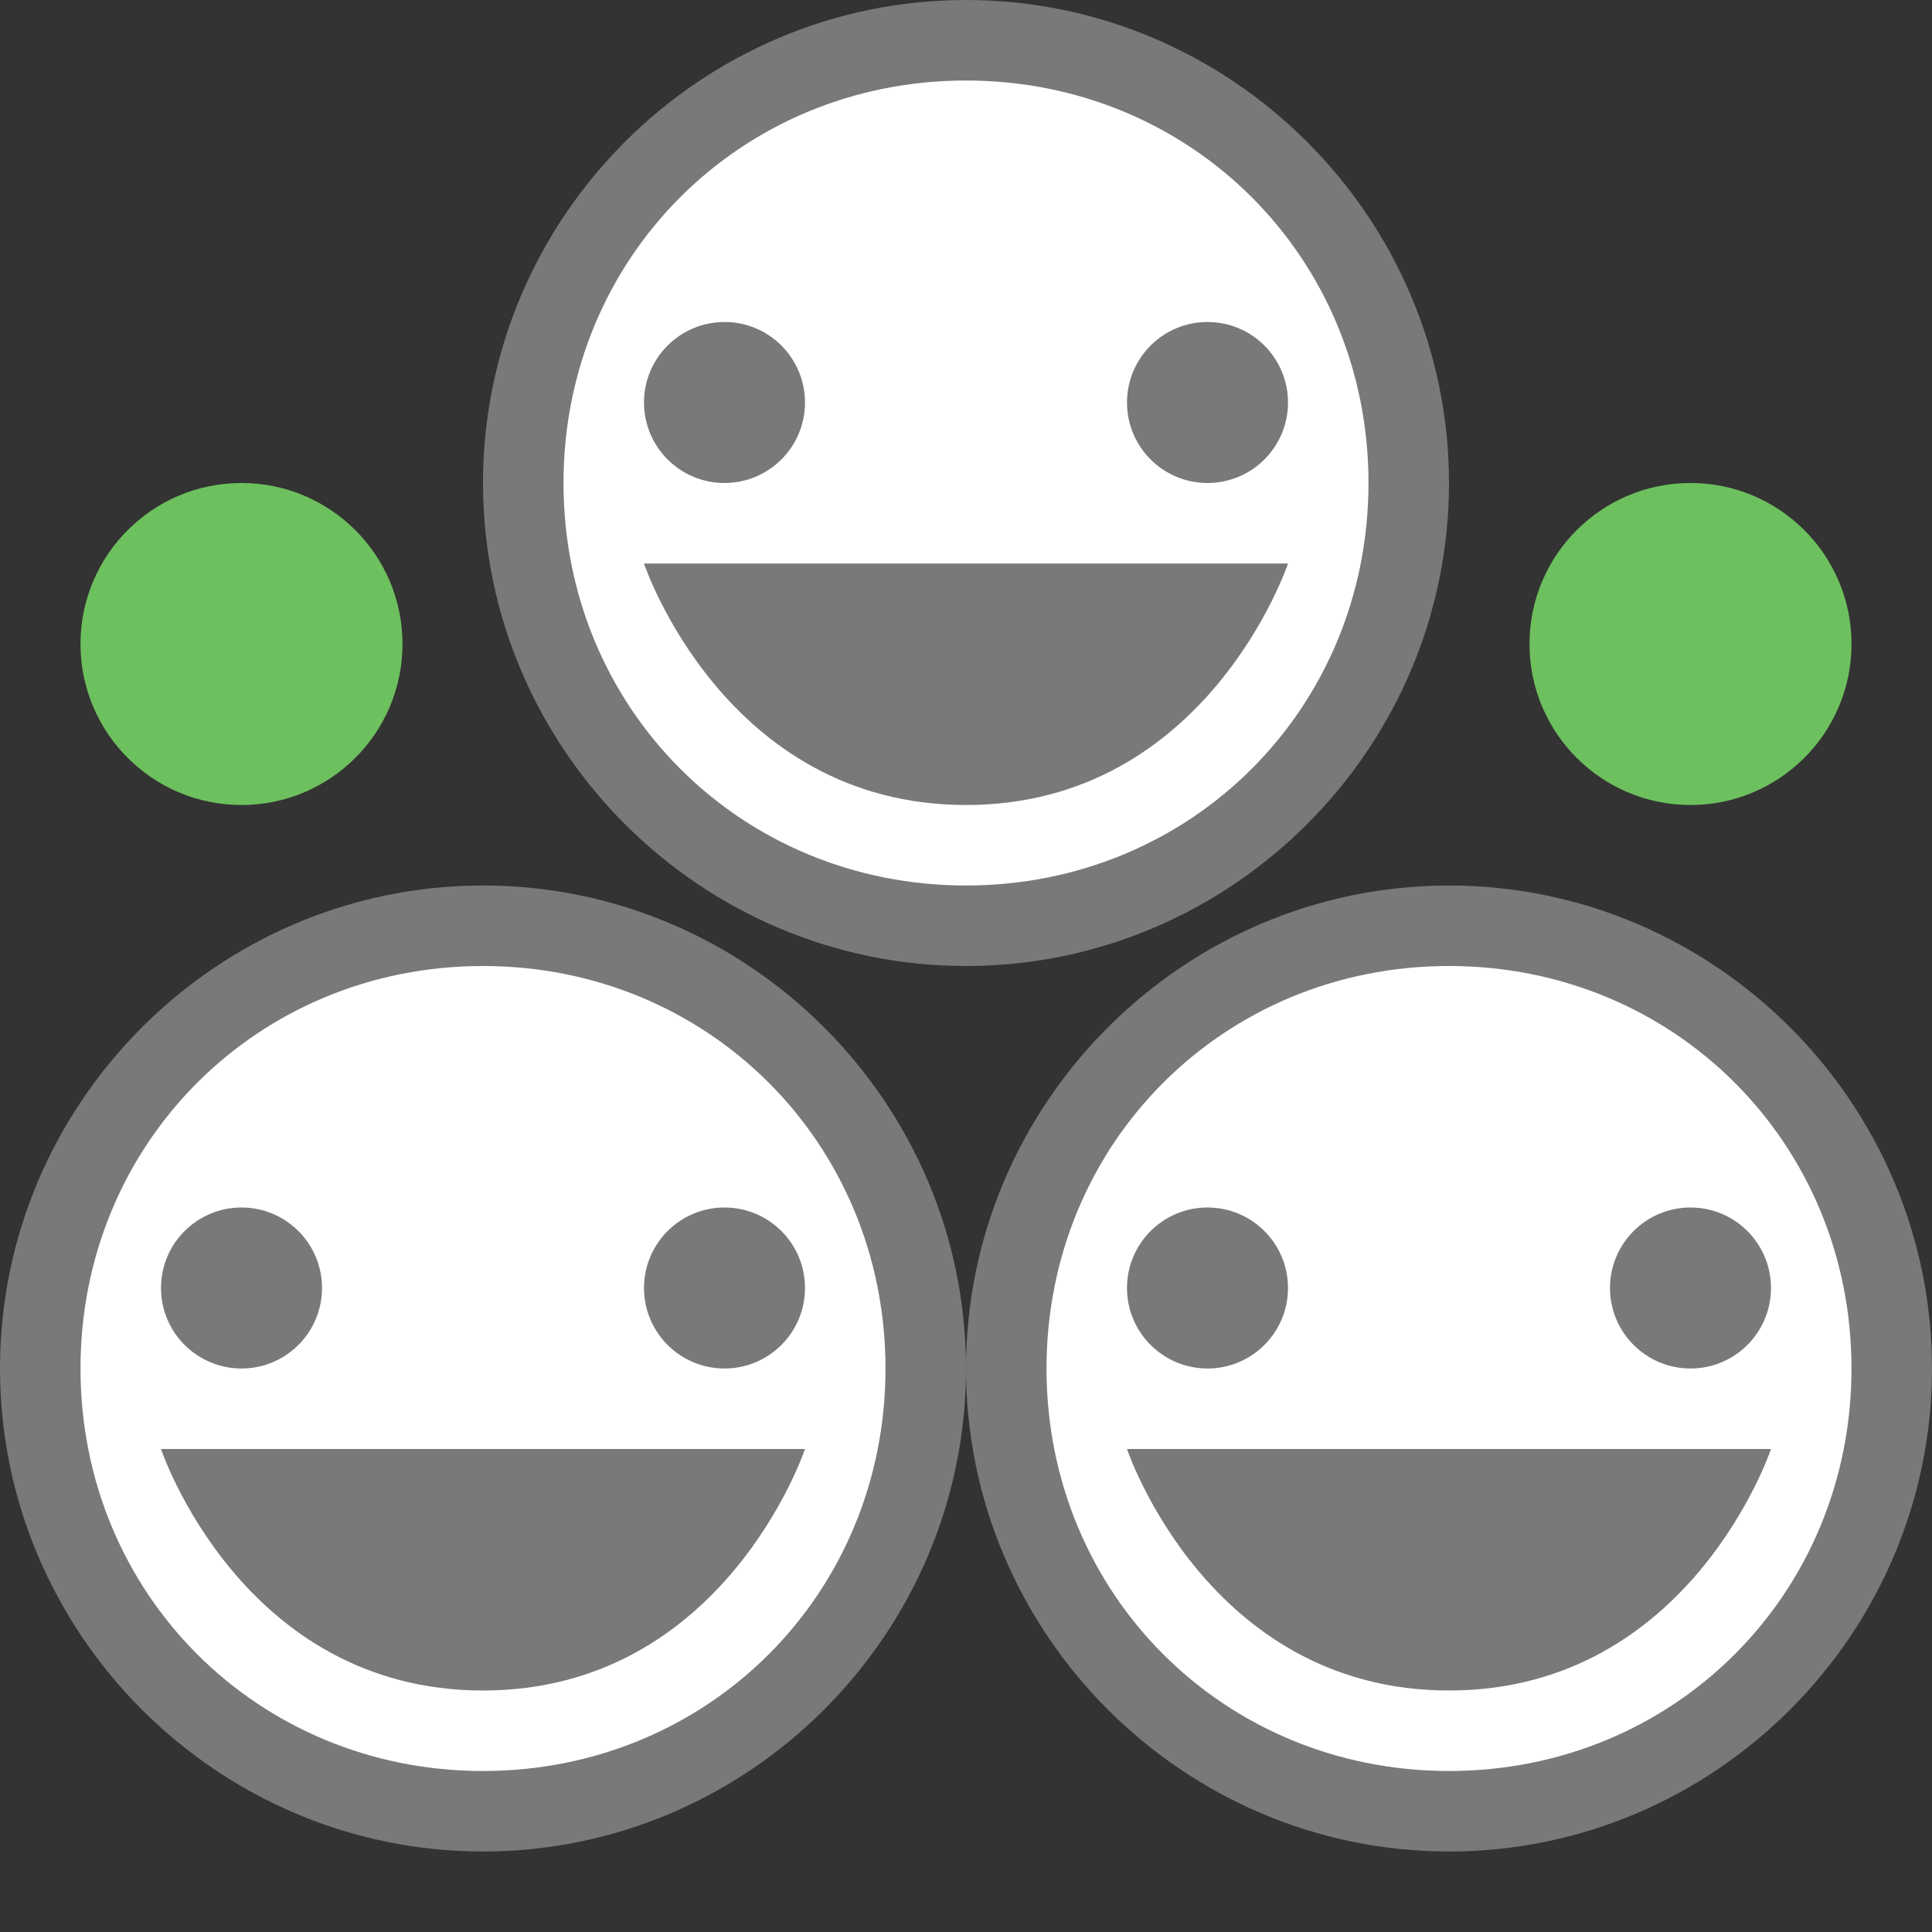 <svg xmlns="http://www.w3.org/2000/svg" viewBox="0 0 24 24"><rect x="0" y="0" width="24" height="24" fill="#333333" stroke="none"/><style>.st0{fill:#fcb725}.st1{fill:#fff}.st2{fill:#6dc05e}.st3{fill:none;stroke:#fff;stroke-width:3;stroke-linecap:round;stroke-linejoin:round;stroke-miterlimit:10}.st4{fill:#797979}.st5,.st6{fill:none;stroke:#f26b6c;stroke-linecap:round;stroke-miterlimit:10}.st6{stroke:#6ec05f;stroke-linejoin:round}.st7{fill:#63b5d6}.st8{fill:#fecece}.st9{fill:#fb6b6b}.st10{fill:none;stroke:#eee;stroke-miterlimit:10}.st11{fill:#f92121}</style><g id="tbl"><circle class="st1" cx="12" cy="6" r="5.5"/><path class="st4" d="M12 1c2.8 0 5 2.2 5 5s-2.2 5-5 5-5-2.2-5-5 2.2-5 5-5m0-1C8.7 0 6 2.7 6 6s2.7 6 6 6 6-2.7 6-6-2.7-6-6-6z"/><circle class="st4" cx="9" cy="5" r="1"/><circle class="st4" cx="15" cy="5" r="1"/><path class="st4" d="M8 7h8s-1 3-4 3-4-3-4-3z"/><circle class="st1" cx="6" cy="17" r="5.5"/><path class="st4" d="M6 12c2.8 0 5 2.2 5 5s-2.2 5-5 5-5-2.2-5-5 2.2-5 5-5m0-1c-3.3 0-6 2.7-6 6s2.7 6 6 6 6-2.7 6-6-2.7-6-6-6z"/><circle class="st4" cx="3" cy="16" r="1"/><circle class="st4" cx="9" cy="16" r="1"/><path class="st4" d="M2 18h8s-1 3-4 3-4-3-4-3z"/><circle class="st1" cx="18" cy="17" r="5.5"/><path class="st4" d="M18 12c2.8 0 5 2.2 5 5s-2.2 5-5 5-5-2.2-5-5 2.2-5 5-5m0-1c-3.3 0-6 2.7-6 6s2.7 6 6 6 6-2.7 6-6-2.7-6-6-6z"/><circle class="st4" cx="15" cy="16" r="1"/><circle class="st4" cx="21" cy="16" r="1"/><path class="st4" d="M14 18h8s-1 3-4 3-4-3-4-3z"/><circle class="st2" cx="3" cy="8" r="2"/><circle class="st2" cx="21" cy="8" r="2"/></g></svg>